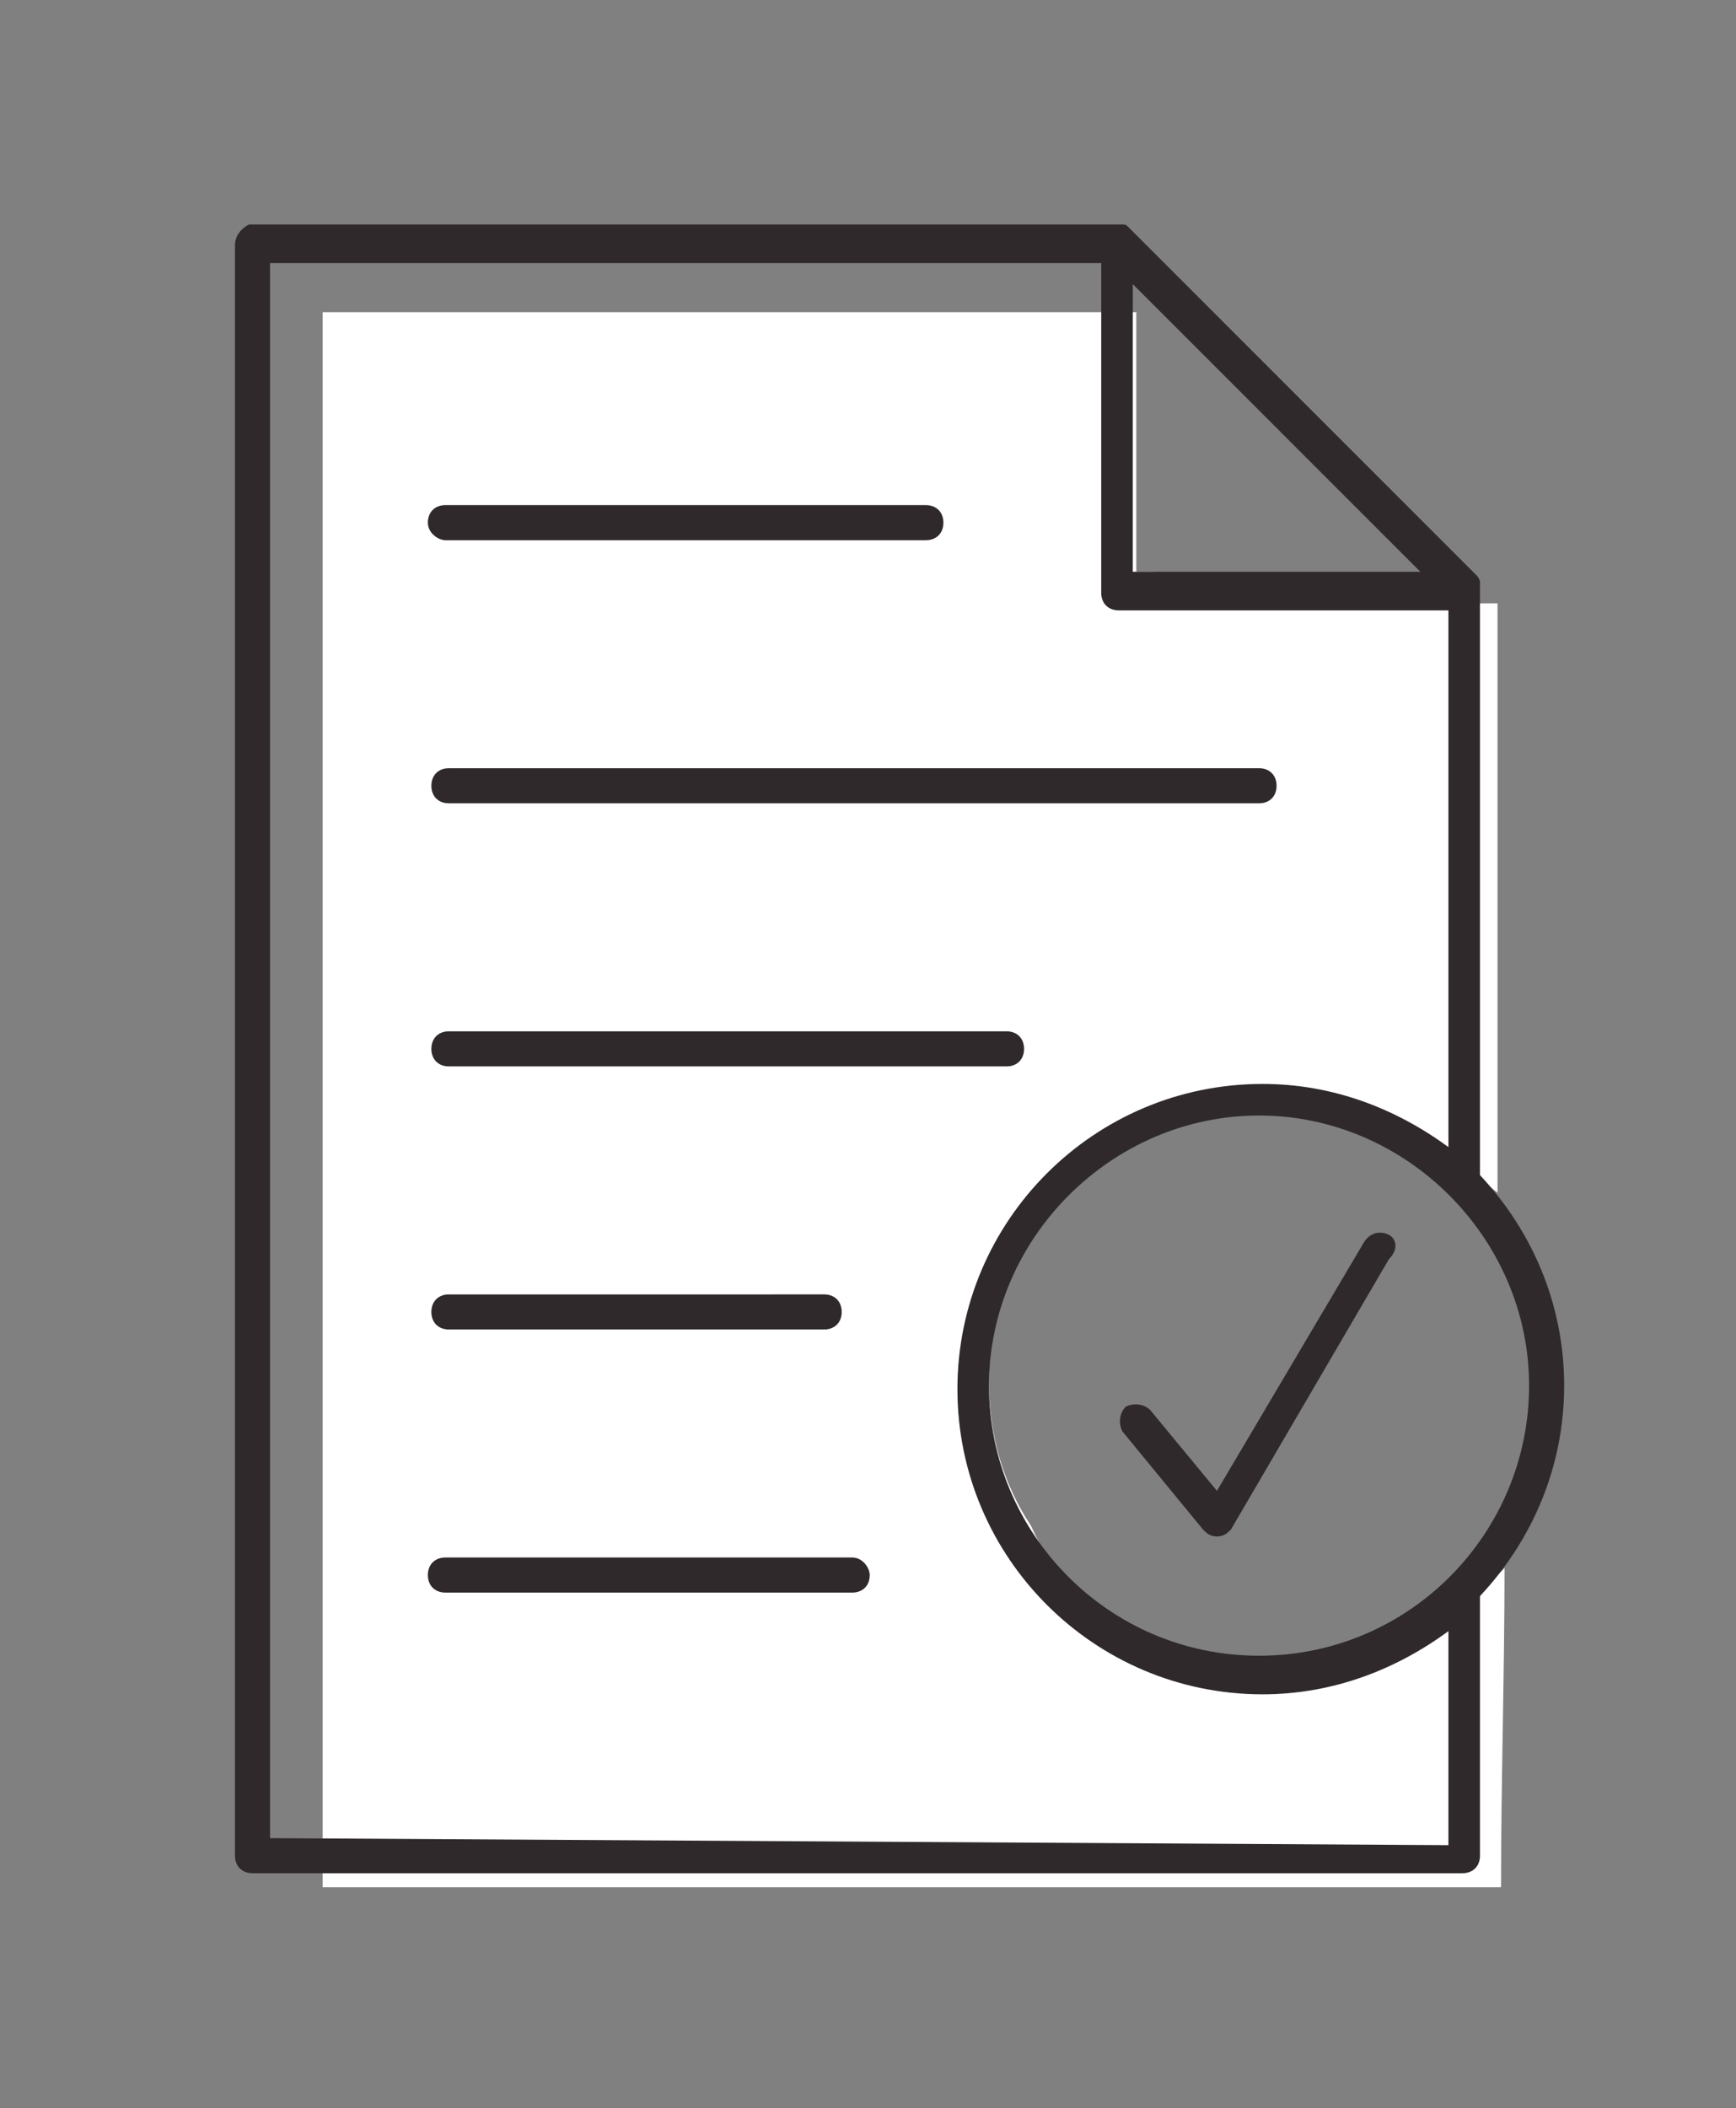 <?xml version="1.0" encoding="utf-8"?>
<!-- Generator: Adobe Illustrator 24.0.1, SVG Export Plug-In . SVG Version: 6.00 Build 0)  -->
<svg version="1.1" id="Capa_1" xmlns="http://www.w3.org/2000/svg" xmlns:xlink="http://www.w3.org/1999/xlink" x="0px" y="0px"
	 width="49.5px" height="60.1px" viewBox="0 0 49.5 60.1" style="enable-background:new 0 0 49.5 60.1;" xml:space="preserve">
<rect x="0" y="0" width="49.5" height="60.1" fill="#808080" stroke="none"/>
<style type="text/css">
	.st0{fill:#FFFFFF;}
	.st1{fill:#2F292B;}
	.st2{fill:none;}
</style>
<path class="st0" d="M38,47.9c-0.5,0.1-1.5,0.4-2.7,0.2c-2.3-0.3-4.8-2.1-5.9-4.6c-0.8-1.2-1.2-2.6-1.2-4.1c0-4.2,3.5-7.7,7.7-7.7
	c1.1,0,2.1,0.2,3.1,0.6c1.4,0.3,2.6,0.8,3.7,1.7c0-5.6,0-11.2,0-16.8c-3.3,0-6.6,0-9.8,0.1c0-0.3,0-0.6,0-1h-0.5V8.9H9.2v44.9h33.6
	c0-3,0.1-6.1,0.1-9.1C42.1,45.5,40.6,47.2,38,47.9z"/>
<g>
	<path class="st1" d="M44.6,39.5c0-2.3-0.9-4.4-2.4-6V16.8c0,0,0,0,0-0.1c0,0,0,0,0-0.1s-0.1-0.2-0.1-0.2l-9.9-9.9l0,0
		c-0.1-0.1-0.1-0.1-0.2-0.1c0,0,0,0-0.1,0c0,0,0,0-0.1,0H7.1C6.9,6.5,6.7,6.7,6.7,7v45.9c0,0.3,0.2,0.5,0.5,0.5h34.5
		c0.3,0,0.5-0.2,0.5-0.5v-7.4C43.7,43.9,44.6,41.8,44.6,39.5z M7.7,52.4V7.5h23.7v9.4c0,0.3,0.2,0.5,0.5,0.5h9.4v15.3
		c-1.5-1.1-3.3-1.8-5.3-1.8c-4.8,0-8.7,3.9-8.7,8.7s3.9,8.7,8.7,8.7c2,0,3.8-0.7,5.3-1.8v6.1L7.7,52.4z M35.9,47.2
		c-4.3,0-7.7-3.5-7.7-7.7s3.5-7.7,7.7-7.7s7.7,3.5,7.7,7.7S40.2,47.2,35.9,47.2z M40.5,16.3h-8.2V8.1L40.5,16.3z"/>
	<path class="st1" d="M39.6,35.2c-0.2-0.1-0.5-0.1-0.7,0.2l-4.2,7.1l-1.9-2.3c-0.2-0.2-0.5-0.2-0.7-0.1c-0.2,0.2-0.2,0.5-0.1,0.7
		l2.3,2.8c0.1,0.1,0.2,0.2,0.4,0.2l0,0c0.2,0,0.3-0.1,0.4-0.2l4.5-7.7C39.9,35.6,39.8,35.3,39.6,35.2z"/>
	<path class="st1" d="M12.8,22.9h23.1c0.3,0,0.5-0.2,0.5-0.5s-0.2-0.5-0.5-0.5H12.8c-0.3,0-0.5,0.2-0.5,0.5S12.5,22.9,12.8,22.9z"/>
	<path class="st1" d="M12.8,30.4h15.9c0.3,0,0.5-0.2,0.5-0.5s-0.2-0.5-0.5-0.5H12.8c-0.3,0-0.5,0.2-0.5,0.5
		C12.3,30.2,12.5,30.4,12.8,30.4z"/>
	<path class="st1" d="M12.8,37.9h10.7c0.3,0,0.5-0.2,0.5-0.5s-0.2-0.5-0.5-0.5H12.8c-0.3,0-0.5,0.2-0.5,0.5S12.5,37.9,12.8,37.9z"/>
	<path class="st1" d="M24.3,44.4H12.7c-0.3,0-0.5,0.2-0.5,0.5s0.2,0.5,0.5,0.5h11.6c0.3,0,0.5-0.2,0.5-0.5
		C24.8,44.7,24.6,44.4,24.3,44.4z"/>
	<path class="st1" d="M12.7,15.4h13.7c0.3,0,0.5-0.2,0.5-0.5s-0.2-0.5-0.5-0.5H12.7c-0.3,0-0.5,0.2-0.5,0.5S12.5,15.4,12.7,15.4z"/>
</g>
<path class="st2" d="M32.9,40.2c-0.2-0.2-0.5-0.2-0.7-0.1c-0.2,0.2-0.2,0.5-0.1,0.7l2.3,2.8c0.1,0.1,0.2,0.2,0.4,0.2l0,0
	c0.2,0,0.3-0.1,0.4-0.2l4.5-7.7c0.1-0.2,0.1-0.5-0.2-0.7c-0.2-0.1-0.5-0.1-0.7,0.2l-4.2,7.1L32.9,40.2z"/>
</svg>

